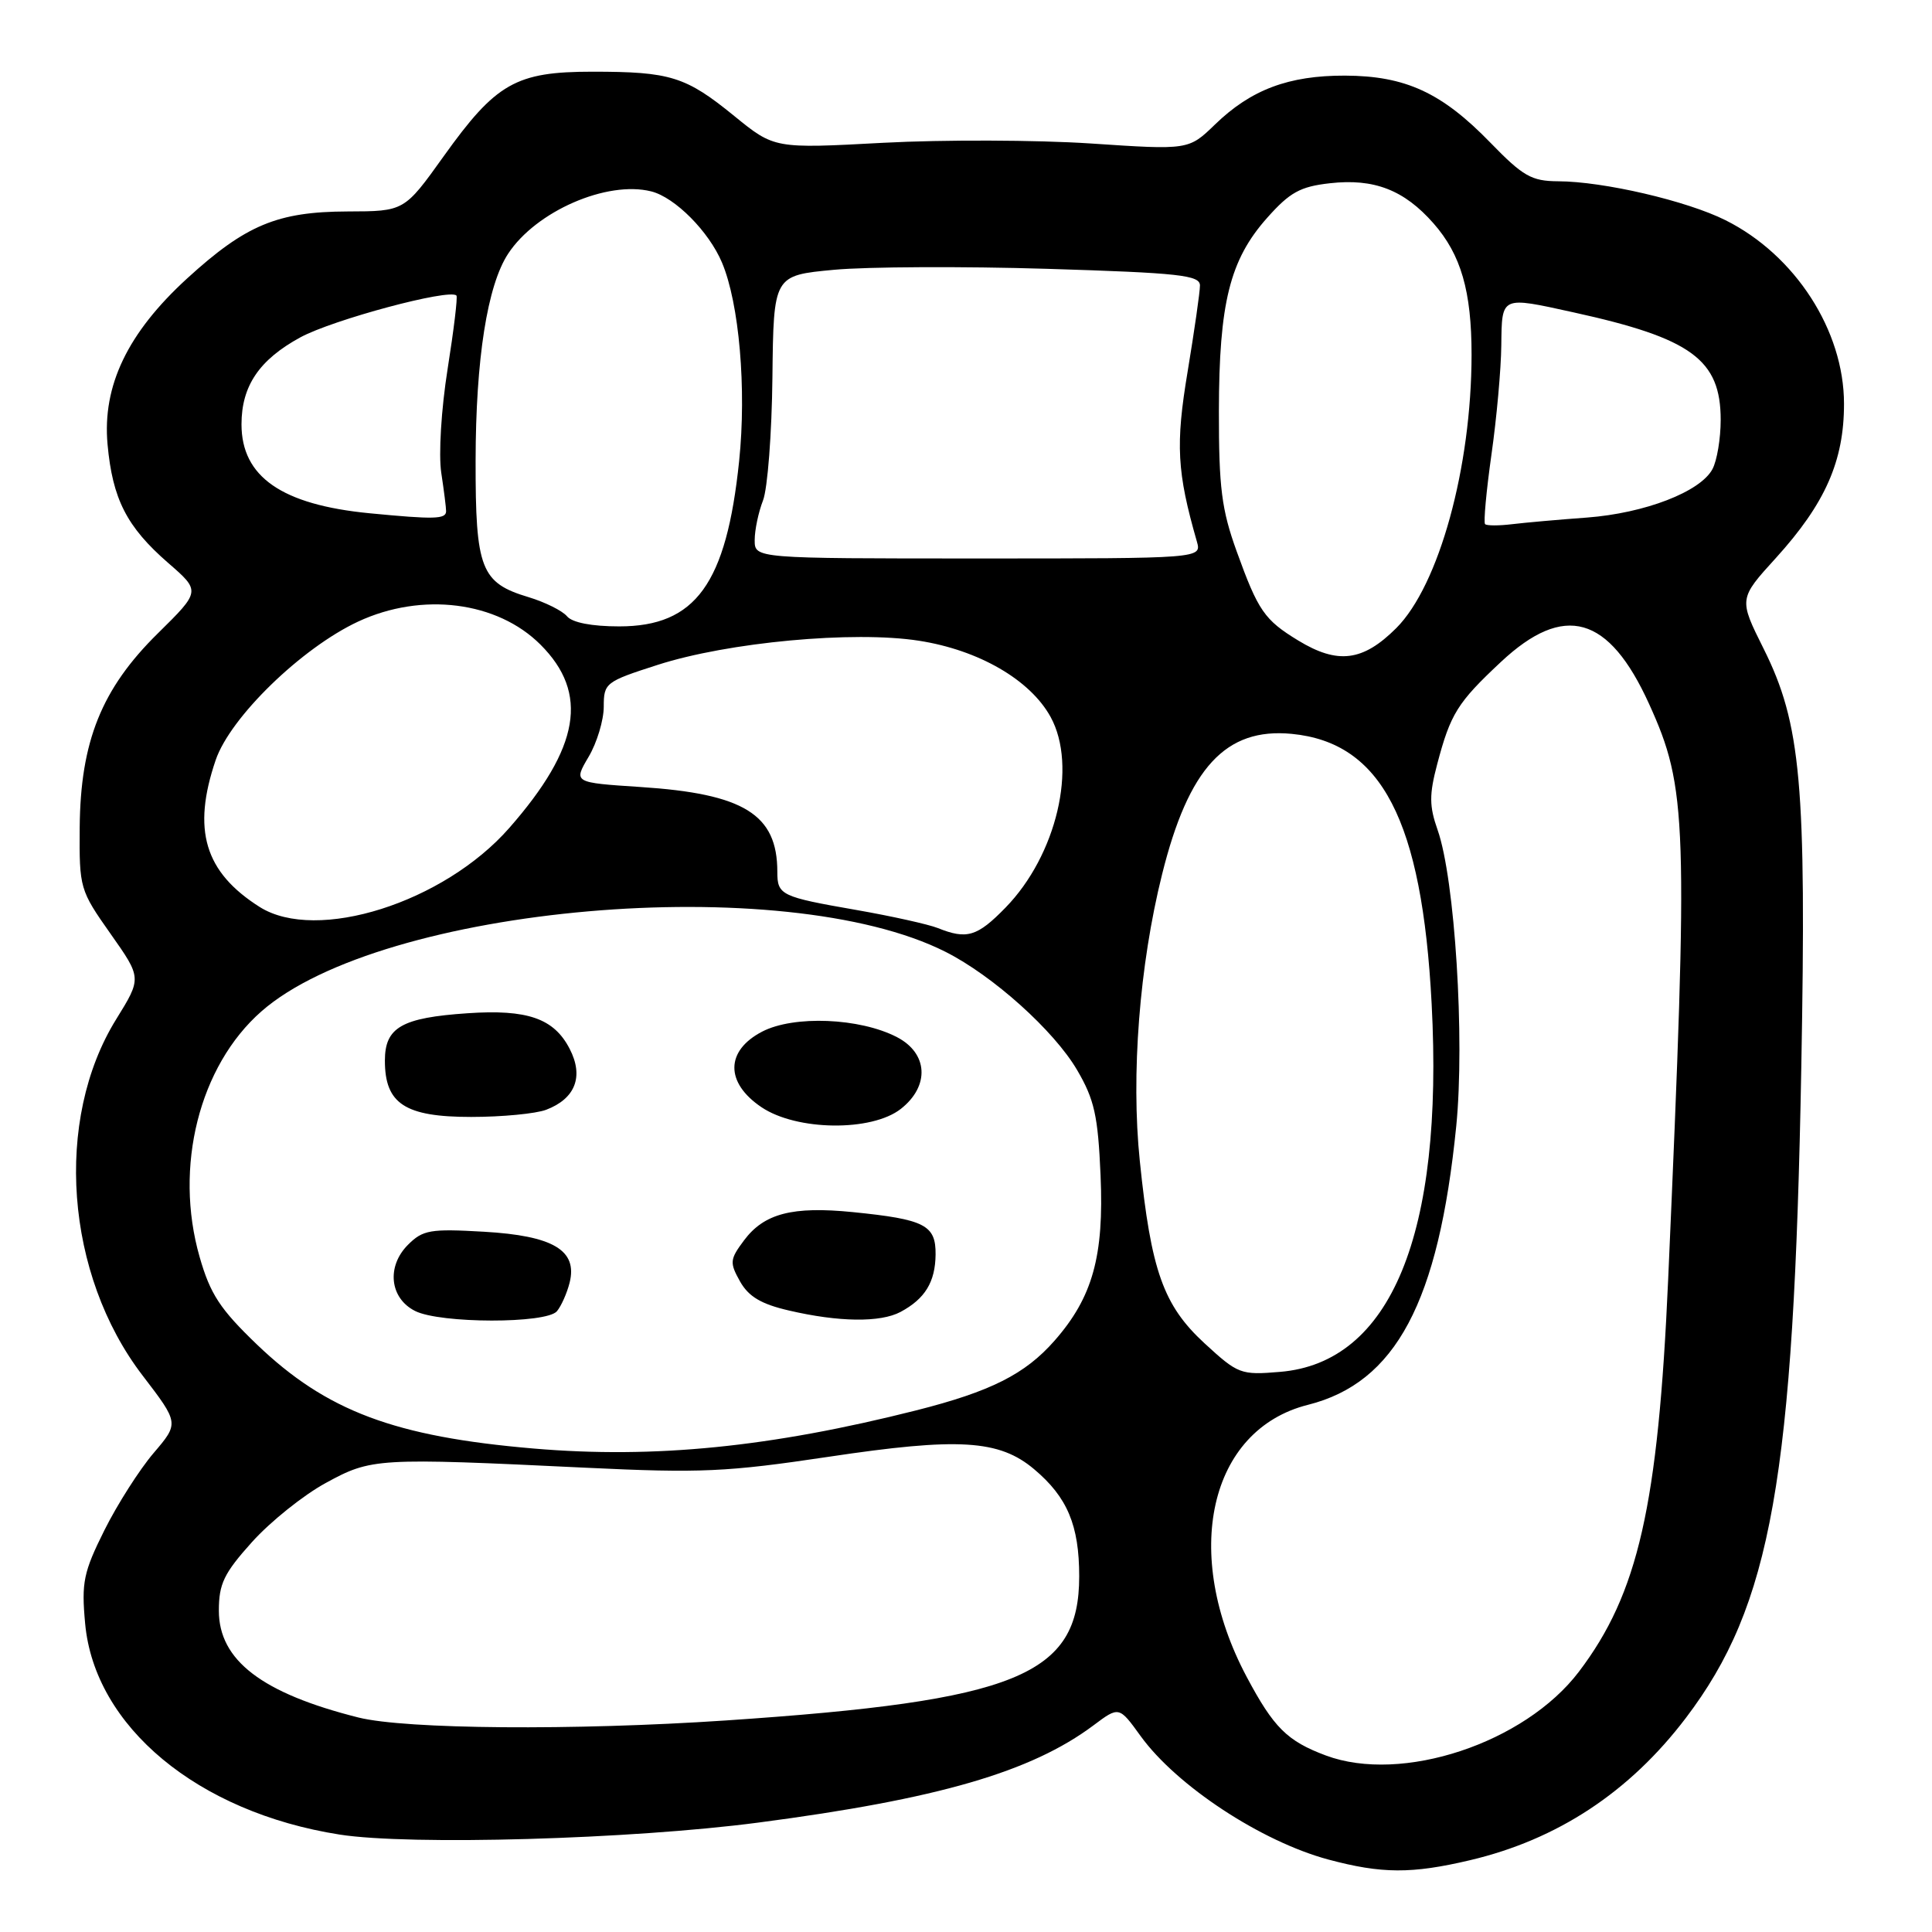 <?xml version="1.0" encoding="UTF-8" standalone="no"?>
<!DOCTYPE svg PUBLIC "-//W3C//DTD SVG 1.1//EN" "http://www.w3.org/Graphics/SVG/1.1/DTD/svg11.dtd" >
<svg xmlns="http://www.w3.org/2000/svg" xmlns:xlink="http://www.w3.org/1999/xlink" version="1.1" viewBox="0 0 256 256">
 <g >
 <path fill="currentColor"
d=" M 194.77 246.49 C 206.37 243.76 215.93 237.46 223.39 227.63 C 234.72 212.70 237.69 195.96 238.68 141.50 C 239.37 103.90 238.65 95.91 233.69 85.96 C 230.39 79.35 230.39 79.35 235.32 73.93 C 241.85 66.73 244.35 61.08 244.34 53.50 C 244.34 43.80 237.87 33.79 228.64 29.18 C 223.51 26.61 212.46 24.04 206.46 24.02 C 202.93 24.00 201.81 23.36 197.46 18.88 C 191.04 12.27 186.23 10.05 178.22 10.02 C 170.76 10.00 165.77 11.87 161.00 16.49 C 157.50 19.88 157.50 19.88 144.50 19.01 C 137.35 18.54 125.00 18.50 117.05 18.92 C 102.61 19.70 102.61 19.70 97.28 15.36 C 90.86 10.13 88.83 9.50 78.50 9.50 C 68.36 9.50 65.73 11.00 58.78 20.72 C 53.57 28.00 53.57 28.00 46.04 28.02 C 36.76 28.05 32.55 29.81 24.79 36.90 C 16.91 44.11 13.55 51.11 14.25 58.87 C 14.91 66.13 16.79 69.81 22.27 74.58 C 26.59 78.33 26.59 78.33 20.92 83.92 C 13.46 91.26 10.65 98.25 10.56 109.67 C 10.50 117.68 10.58 117.96 14.64 123.72 C 18.78 129.59 18.78 129.59 15.40 135.05 C 7.13 148.39 8.64 168.89 18.90 182.27 C 23.73 188.58 23.73 188.58 20.35 192.54 C 18.49 194.72 15.56 199.31 13.84 202.75 C 11.06 208.33 10.78 209.67 11.28 215.11 C 12.52 228.77 26.21 240.14 45.00 243.09 C 54.33 244.55 83.62 243.72 100.50 241.50 C 124.30 238.38 136.62 234.80 144.89 228.62 C 148.28 226.08 148.28 226.08 151.14 230.04 C 155.92 236.64 167.13 244.01 176.02 246.40 C 183.08 248.29 187.05 248.31 194.77 246.49 Z  M 175.68 232.61 C 170.56 230.70 168.77 228.92 165.19 222.19 C 156.51 205.86 160.20 189.45 173.30 186.15 C 184.95 183.22 190.62 172.57 192.96 149.22 C 194.11 137.66 192.78 116.46 190.49 109.97 C 189.38 106.82 189.37 105.30 190.43 101.28 C 192.20 94.57 193.11 93.11 198.88 87.71 C 207.27 79.86 213.17 81.53 218.51 93.27 C 223.58 104.44 223.72 108.63 221.04 169.53 C 219.71 199.54 217.07 211.16 209.22 221.50 C 202.03 230.98 185.75 236.37 175.68 232.61 Z  M 47.50 227.58 C 34.72 224.37 29.00 220.00 29.00 213.42 C 29.00 209.86 29.67 208.47 33.40 204.32 C 35.82 201.63 40.21 198.11 43.15 196.51 C 49.23 193.19 49.88 193.15 77.60 194.48 C 92.89 195.21 96.30 195.05 109.81 193.03 C 127.02 190.45 132.39 190.77 137.03 194.68 C 141.43 198.38 143.00 202.11 143.00 208.87 C 143.00 222.02 134.79 225.37 96.17 227.97 C 76.05 229.32 53.75 229.14 47.50 227.58 Z  M 70.73 191.94 C 52.27 190.37 43.24 186.97 34.03 178.14 C 29.16 173.46 27.86 171.48 26.45 166.55 C 23.03 154.63 26.40 141.25 34.63 134.02 C 50.63 119.98 103.90 115.33 125.28 126.12 C 131.57 129.29 139.66 136.56 142.72 141.78 C 145.01 145.69 145.49 147.83 145.83 155.74 C 146.30 166.44 144.78 171.91 139.72 177.66 C 135.84 182.08 131.28 184.38 121.41 186.88 C 102.09 191.76 86.75 193.30 70.73 191.94 Z  M 73.80 173.74 C 74.37 173.05 75.13 171.35 75.48 169.95 C 76.55 165.67 73.30 163.74 64.11 163.21 C 57.02 162.80 56.03 162.97 54.06 164.94 C 51.19 167.81 51.64 172.02 55.00 173.71 C 58.33 175.39 72.41 175.41 73.80 173.74 Z  M 119.32 173.84 C 122.57 172.10 123.93 169.88 123.97 166.23 C 124.01 162.32 122.54 161.57 113.00 160.61 C 105.00 159.81 101.25 160.79 98.59 164.35 C 96.70 166.88 96.66 167.30 98.06 169.80 C 99.19 171.80 100.85 172.80 104.54 173.65 C 111.14 175.19 116.65 175.26 119.32 173.84 Z  M 119.37 146.93 C 123.22 143.90 122.98 139.56 118.84 137.42 C 113.92 134.87 105.19 134.52 101.00 136.69 C 96.12 139.22 96.07 143.46 100.90 146.71 C 105.56 149.85 115.50 149.97 119.37 146.93 Z  M 72.37 147.05 C 76.24 145.58 77.38 142.63 75.48 138.97 C 73.40 134.94 69.89 133.72 61.96 134.26 C 53.22 134.85 51.00 136.13 51.00 140.54 C 51.00 146.26 53.66 148.00 62.43 148.00 C 66.52 148.00 71.00 147.57 72.37 147.05 Z  M 159.59 177.98 C 154.15 172.96 152.52 168.38 151.03 153.83 C 149.85 142.43 150.98 127.88 153.98 115.86 C 157.49 101.74 162.41 96.40 171.15 97.24 C 183.08 98.39 188.43 108.70 189.70 133.00 C 191.31 163.55 184.30 180.56 169.61 181.78 C 164.39 182.22 164.05 182.08 159.59 177.98 Z  M 124.26 122.97 C 123.02 122.48 118.18 121.40 113.49 120.58 C 103.45 118.83 103.00 118.61 103.00 115.51 C 103.00 107.91 98.57 105.17 84.84 104.28 C 75.98 103.70 75.98 103.70 77.99 100.29 C 79.10 98.42 80.00 95.42 80.00 93.64 C 80.00 90.50 80.23 90.32 87.11 88.11 C 96.46 85.09 113.12 83.55 121.76 84.90 C 129.69 86.13 136.51 90.08 139.21 95.00 C 142.79 101.52 140.00 113.32 133.25 120.25 C 129.49 124.11 128.12 124.52 124.26 122.97 Z  M 34.41 120.18 C 27.11 115.56 25.43 109.96 28.58 100.71 C 30.52 95.03 39.96 85.86 47.46 82.36 C 55.93 78.42 65.89 79.69 71.62 85.42 C 78.06 91.86 76.84 99.04 67.48 109.71 C 58.80 119.61 41.96 124.94 34.41 120.18 Z  M 172.02 84.87 C 167.54 82.14 166.71 80.94 163.86 73.04 C 161.87 67.53 161.50 64.62 161.51 54.50 C 161.53 40.16 162.95 34.44 167.89 28.88 C 170.91 25.48 172.28 24.72 176.23 24.28 C 182.07 23.62 186.06 25.17 189.95 29.60 C 193.59 33.74 194.99 38.58 194.99 47.00 C 194.98 61.93 190.68 77.56 185.01 83.23 C 180.59 87.64 177.26 88.06 172.02 84.87 Z  M 75.13 81.66 C 74.52 80.93 72.23 79.79 70.05 79.13 C 63.71 77.23 63.00 75.40 63.02 61.03 C 63.04 47.57 64.57 37.82 67.33 33.62 C 71.02 27.99 80.43 23.89 86.29 25.36 C 89.44 26.15 93.93 30.67 95.67 34.80 C 97.95 40.20 98.93 51.51 97.94 61.09 C 96.25 77.37 92.17 83.00 82.05 83.00 C 78.42 83.00 75.83 82.50 75.13 81.66 Z  M 100.00 71.57 C 100.00 70.23 100.50 67.86 101.10 66.32 C 101.71 64.77 102.27 57.42 102.35 50.00 C 102.50 36.50 102.50 36.50 110.50 35.75 C 114.90 35.34 127.61 35.28 138.75 35.62 C 156.30 36.16 159.00 36.46 159.00 37.83 C 159.00 38.70 158.26 43.83 157.37 49.22 C 155.75 58.90 155.95 62.55 158.59 71.75 C 159.23 74.00 159.23 74.00 129.62 74.00 C 100.00 74.00 100.00 74.00 100.00 71.57 Z  M 196.78 69.45 C 196.56 69.23 196.94 65.10 197.62 60.27 C 198.31 55.45 198.90 48.91 198.93 45.75 C 199.01 39.18 198.83 39.26 208.50 41.39 C 224.13 44.82 228.00 47.65 228.00 55.64 C 228.00 58.11 227.51 61.04 226.91 62.16 C 225.30 65.17 217.95 68.00 210.28 68.58 C 206.55 68.85 202.08 69.25 200.34 69.46 C 198.60 69.67 197.00 69.67 196.78 69.45 Z  M 48.97 68.01 C 37.33 66.88 32.00 63.17 32.00 56.23 C 32.00 51.14 34.35 47.67 39.80 44.70 C 44.11 42.36 59.57 38.21 60.48 39.16 C 60.66 39.35 60.13 43.73 59.31 48.90 C 58.47 54.18 58.10 60.21 58.47 62.65 C 58.83 65.03 59.12 67.32 59.11 67.74 C 59.10 68.80 57.57 68.84 48.97 68.01 Z "/>
</g>
</svg>